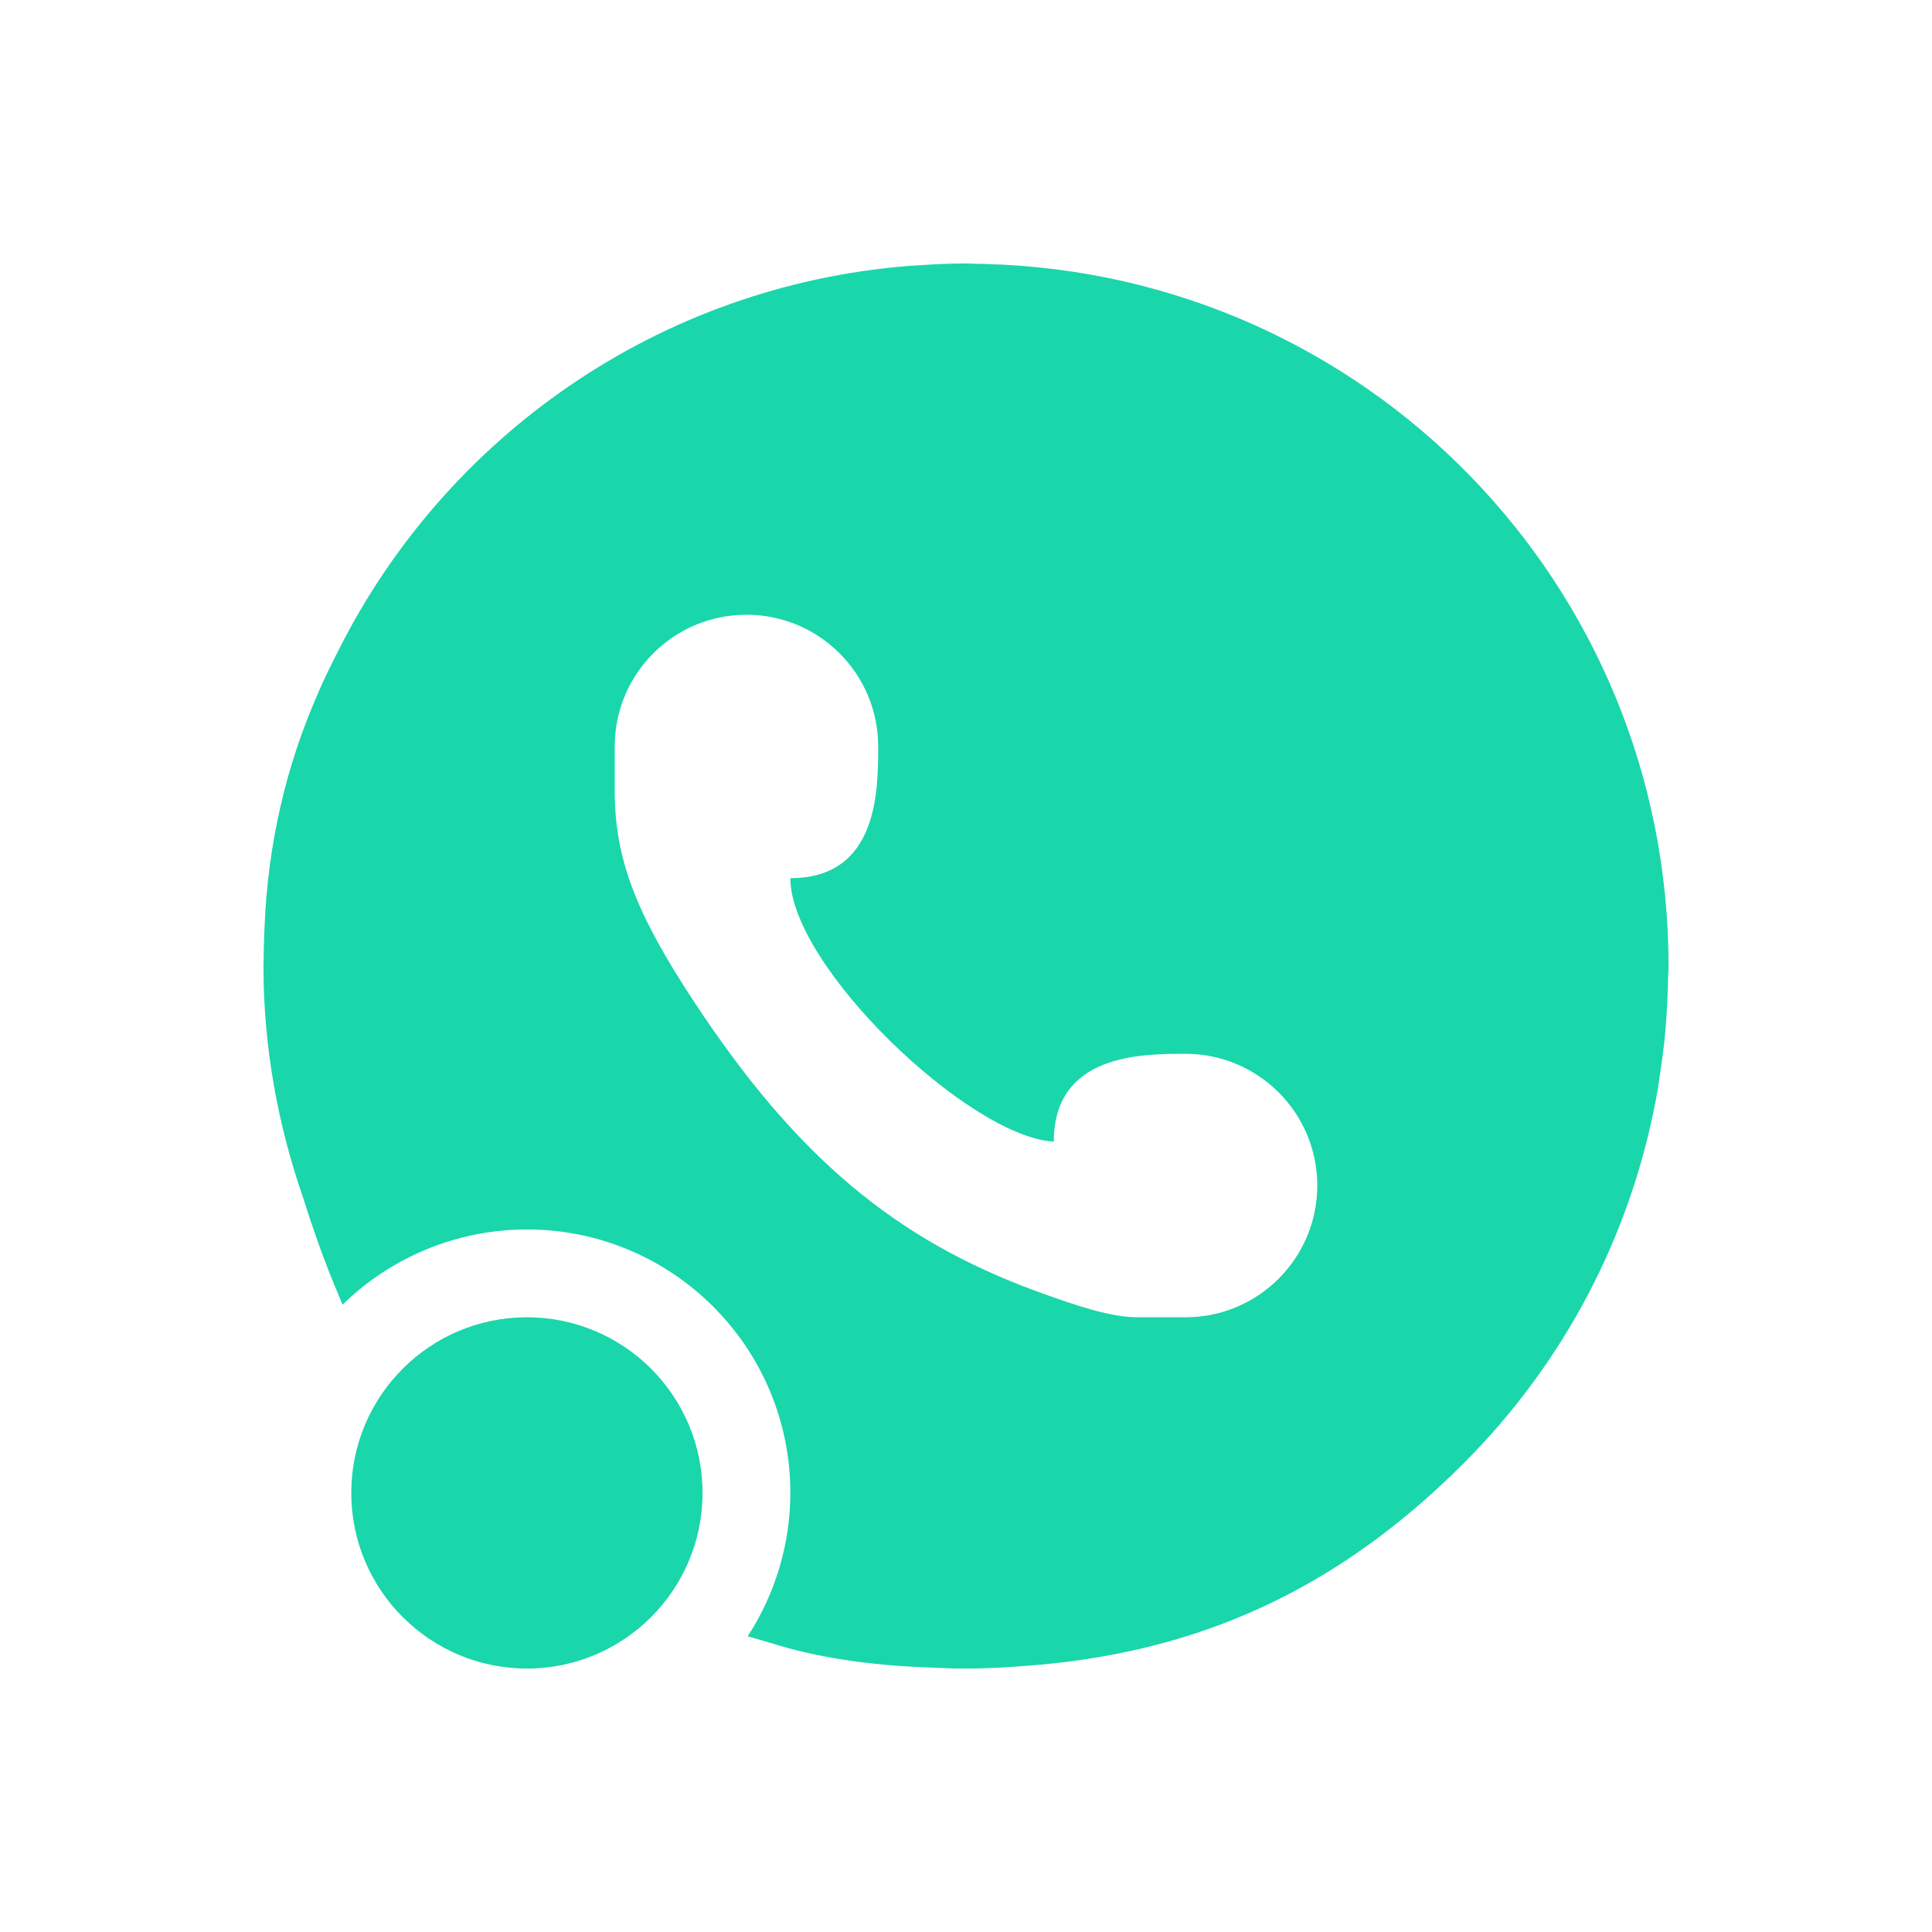 <svg xmlns="http://www.w3.org/2000/svg" width="22" height="22" version="1.1">
 <defs>
  <style id="current-color-scheme" type="text/css">
   .ColorScheme-Text { color: #a6a6a6; } .ColorScheme-Highlight { color: #1AD6AB; }
  </style>
  <linearGradient id="arrongin" x1="0%" x2="0%" y1="0%" y2="100%">
   <stop offset="0%" style="stop-color:#dd9b44"/>
   <stop offset="100%" style="stop-color:#ad6c16"/>
  </linearGradient>
  <linearGradient id="aurora" x1="0%" x2="0%" y1="0%" y2="100%">
   <stop offset="0%" style="stop-color:#09D4DF"/>
   <stop offset="100%" style="stop-color:#9269F4"/>
  </linearGradient>
  <linearGradient id="cyberneon" x1="0%" x2="0%" y1="0%" y2="100%">
   <stop offset="0" style="stop-color:#0abdc6"/>
   <stop offset="1" style="stop-color:#ea00d9"/>
  </linearGradient>
  <linearGradient id="fitdance" x1="0%" x2="0%" y1="0%" y2="100%">
   <stop offset="0%" style="stop-color:#1AD6AB"/>
   <stop offset="100%" style="stop-color:#329DB6"/>
  </linearGradient>
  <linearGradient id="oomox" x1="0%" x2="0%" y1="0%" y2="100%">
   <stop offset="0%" style="stop-color:#b2b2ff"/>
   <stop offset="100%" style="stop-color:#5959ff"/>
  </linearGradient>
  <linearGradient id="rainblue" x1="0%" x2="0%" y1="0%" y2="100%">
   <stop offset="0%" style="stop-color:#00F260"/>
   <stop offset="100%" style="stop-color:#0575E6"/>
  </linearGradient>
  <linearGradient id="sunrise" x1="0%" x2="0%" y1="0%" y2="100%">
   <stop offset="0%" style="stop-color:#FF8501"/>
   <stop offset="100%" style="stop-color:#FFCB01"/>
  </linearGradient>
  <linearGradient id="telinkrin" x1="0%" x2="0%" y1="0%" y2="100%">
   <stop offset="0%" style="stop-color:#b2ced6"/>
   <stop offset="100%" style="stop-color:#6da5b7"/>
  </linearGradient>
  <linearGradient id="60spsycho" x1="0%" x2="0%" y1="0%" y2="100%">
   <stop offset="0%" style="stop-color:#df5940"/>
   <stop offset="25%" style="stop-color:#d8d15f"/>
   <stop offset="50%" style="stop-color:#e9882a"/>
   <stop offset="100%" style="stop-color:#279362"/>
  </linearGradient>
  <linearGradient id="90ssummer" x1="0%" x2="0%" y1="0%" y2="100%">
   <stop offset="0%" style="stop-color:#f618c7"/>
   <stop offset="20%" style="stop-color:#94ffab"/>
   <stop offset="50%" style="stop-color:#fbfd54"/>
   <stop offset="100%" style="stop-color:#0f83ae"/>
  </linearGradient>
 </defs>
 <path fill="currentColor" class="ColorScheme-Highlight" d="m 11,3 c -0.193,0 -0.383,0.01 -0.572,0.023 -0.024,0.002 -0.047,0.002 -0.07,0.004 -2.858,0.226 -5.279,1.943 -6.502,4.375 -0.079,0.157 -0.16,0.315 -0.229,0.479 -0.375,0.846 -0.578,1.742 -0.615,2.682 -0.002,0.03 -0.003,0.061 -0.004,0.092 -0.002,0.09 -0.006,0.179 -0.006,0.27 C 3.002,10.949 3,10.975 3,11 c 0,0.93 0.166,1.819 0.455,2.648 0.116,0.372 0.25,0.747 0.412,1.127 0.014,0.032 0.02,0.051 0.033,0.082 C 4.461,14.308 5.215,14 6,14 c 1.657,0 3,1.343 3,3 -9.1e-4,0.58 -0.17,1.147 -0.486,1.633 0.093,0.028 0.158,0.044 0.268,0.078 0.525,0.165 1.122,0.253 1.797,0.277 0.028,0.001 0.058,0.003 0.086,0.004 0.092,0.003 0.182,0.008 0.277,0.008 0.008,0 0.014,5.7e-5 0.021,0 0.012,5.5e-5 0.025,0 0.037,0 0.223,0 0.443,-0.012 0.662,-0.029 1.978,-0.141 3.566,-0.871 4.996,-2.299 1.178,-1.176 1.909,-2.627 2.197,-4.146 0.027,-0.139 0.047,-0.281 0.066,-0.422 0.012,-0.087 0.024,-0.173 0.033,-0.26 0.019,-0.187 0.031,-0.376 0.037,-0.566 0.001,-0.048 0.003,-0.095 0.004,-0.143 C 18.997,11.09 19,11.045 19,11 19,6.642 15.55,3.122 11.221,3.006 c -0.034,-0.002 -0.068,-0.001 -0.102,-0.002 C 11.079,3.003 11.04,3 11,3 Z M 8.5,7 c 0.828,0 1.5,0.672 1.5,1.5 0,0.5 -2e-7,1.5 -1,1.5 0,1 2.032,2.946 3,3 0,-1 1,-1 1.5,-1 0.828,0 1.5,0.672 1.5,1.5 0,0.828 -0.672,1.5 -1.5,1.5 l -0.561,0 C 12.643,14.994 12.298,14.884 11.812,14.707 10.19,14.115 9.063,13.165 7.908,11.414 7.236,10.394 7.004,9.781 7,9.018 L 7,8.5 C 7,7.672 7.672,7 8.5,7 Z"/>
 <circle fill="currentColor" class="ColorScheme-Highlight" cx="6" cy="17" r="2"/>
</svg>
